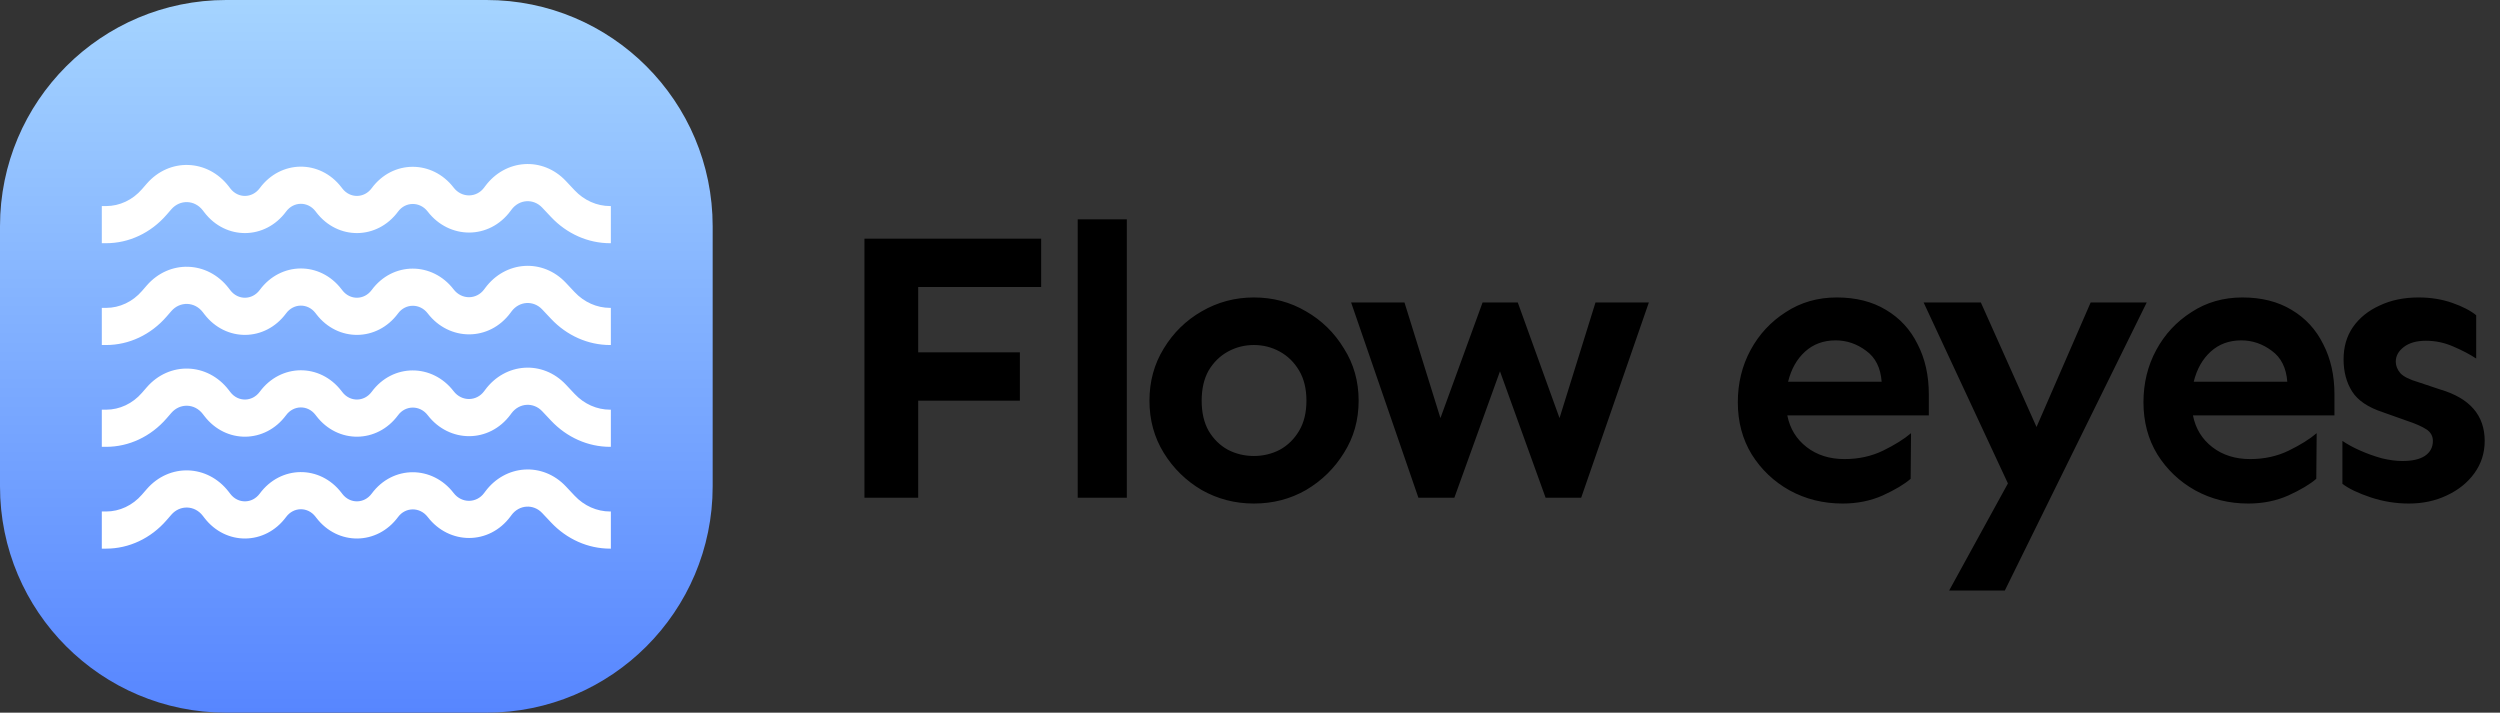 <svg width="221" height="63" viewBox="0 0 221 63" fill="none" xmlns="http://www.w3.org/2000/svg">
<rect x="0" y="0" width="221" height="63" fill="#333333" stroke="none"/>
<path d="M90.158 31.148V35.421H81.169V44H76.418V21.1H92.038V25.372H81.169V31.148H90.158ZM99.611 19.391V44H95.27V19.391H99.611ZM110.841 26.295C112.527 26.295 114.065 26.705 115.455 27.525C116.845 28.323 117.962 29.417 118.805 30.807C119.671 32.174 120.104 33.712 120.104 35.421C120.104 37.13 119.671 38.668 118.805 40.035C117.962 41.402 116.845 42.496 115.455 43.316C114.065 44.114 112.527 44.513 110.841 44.513C109.178 44.513 107.64 44.114 106.227 43.316C104.837 42.496 103.72 41.402 102.877 40.035C102.034 38.668 101.612 37.13 101.612 35.421C101.612 33.712 102.034 32.174 102.877 30.807C103.72 29.417 104.837 28.323 106.227 27.525C107.64 26.705 109.178 26.295 110.841 26.295ZM110.841 30.499C110.021 30.499 109.257 30.693 108.551 31.08C107.845 31.467 107.275 32.026 106.842 32.755C106.432 33.484 106.227 34.373 106.227 35.421C106.227 36.469 106.432 37.358 106.842 38.087C107.275 38.816 107.845 39.374 108.551 39.762C109.257 40.126 110.021 40.309 110.841 40.309C111.661 40.309 112.425 40.126 113.131 39.762C113.837 39.374 114.407 38.816 114.84 38.087C115.273 37.358 115.489 36.469 115.489 35.421C115.489 34.373 115.273 33.484 114.84 32.755C114.407 32.026 113.837 31.467 113.131 31.08C112.425 30.693 111.661 30.499 110.841 30.499ZM145.758 26.739L139.776 44H136.632L132.598 32.823L128.565 44H125.387L119.439 26.739H124.156L127.335 36.959L131.06 26.739H134.171L137.862 36.959L141.041 26.739H145.758ZM162.373 26.295C164.059 26.295 165.506 26.66 166.714 27.389C167.944 28.118 168.879 29.132 169.517 30.431C170.177 31.707 170.508 33.188 170.508 34.874V36.72H157.998C158.226 37.882 158.796 38.816 159.707 39.523C160.618 40.229 161.735 40.582 163.057 40.582C164.31 40.582 165.449 40.331 166.475 39.83C167.5 39.329 168.32 38.816 168.936 38.292L168.901 42.325C168.354 42.804 167.534 43.294 166.44 43.795C165.369 44.273 164.185 44.513 162.886 44.513C161.177 44.513 159.616 44.125 158.203 43.351C156.813 42.576 155.697 41.516 154.854 40.172C154.033 38.828 153.623 37.289 153.623 35.558C153.623 33.871 153.999 32.333 154.751 30.943C155.503 29.553 156.54 28.437 157.861 27.594C159.183 26.728 160.687 26.295 162.373 26.295ZM162.271 30.089C161.2 30.089 160.299 30.419 159.57 31.08C158.841 31.741 158.34 32.63 158.066 33.746H166.338C166.247 32.516 165.791 31.604 164.971 31.012C164.15 30.396 163.25 30.089 162.271 30.089ZM175.107 26.739L180.029 37.745L184.814 26.739H189.77L177.226 52.203H172.304L177.5 42.735L170.048 26.739H175.107ZM198.232 26.295C199.918 26.295 201.365 26.66 202.572 27.389C203.803 28.118 204.737 29.132 205.375 30.431C206.036 31.707 206.366 33.188 206.366 34.874V36.72H193.857C194.085 37.882 194.654 38.816 195.566 39.523C196.477 40.229 197.594 40.582 198.915 40.582C200.168 40.582 201.308 40.331 202.333 39.83C203.359 39.329 204.179 38.816 204.794 38.292L204.76 42.325C204.213 42.804 203.393 43.294 202.299 43.795C201.228 44.273 200.043 44.513 198.744 44.513C197.035 44.513 195.474 44.125 194.062 43.351C192.672 42.576 191.555 41.516 190.712 40.172C189.892 38.828 189.482 37.289 189.482 35.558C189.482 33.871 189.858 32.333 190.61 30.943C191.362 29.553 192.398 28.437 193.72 27.594C195.042 26.728 196.545 26.295 198.232 26.295ZM198.129 30.089C197.058 30.089 196.158 30.419 195.429 31.08C194.7 31.741 194.198 32.63 193.925 33.746H202.196C202.105 32.516 201.65 31.604 200.829 31.012C200.009 30.396 199.109 30.089 198.129 30.089ZM213.803 26.295C214.873 26.295 215.865 26.454 216.776 26.773C217.688 27.092 218.394 27.457 218.895 27.867V31.695C218.348 31.331 217.676 30.977 216.879 30.636C216.104 30.294 215.295 30.123 214.452 30.123C213.632 30.123 212.982 30.305 212.504 30.67C212.025 31.035 211.786 31.467 211.786 31.969C211.786 32.333 211.923 32.675 212.196 32.994C212.47 33.29 212.994 33.552 213.768 33.78L215.717 34.43C218.337 35.204 219.647 36.72 219.647 38.976C219.647 40.047 219.34 41.004 218.724 41.847C218.132 42.667 217.323 43.316 216.298 43.795C215.295 44.273 214.179 44.513 212.948 44.513C211.786 44.513 210.658 44.33 209.564 43.966C208.471 43.601 207.639 43.203 207.069 42.77V38.976C207.502 39.272 208.026 39.557 208.641 39.83C209.257 40.103 209.895 40.331 210.555 40.514C211.216 40.673 211.82 40.753 212.367 40.753C213.233 40.753 213.894 40.605 214.349 40.309C214.828 39.99 215.067 39.545 215.067 38.976C215.067 38.543 214.873 38.201 214.486 37.95C214.099 37.7 213.529 37.449 212.777 37.198L210.658 36.446C209.336 36.013 208.425 35.398 207.924 34.601C207.422 33.803 207.172 32.857 207.172 31.764C207.172 30.67 207.445 29.724 207.992 28.927C208.562 28.106 209.348 27.468 210.35 27.013C211.353 26.534 212.504 26.295 213.803 26.295Z" fill="black"/>
<path d="M0 20C0 8.954 8.954 0 20 0H43C54.046 0 63 8.954 63 20V43C63 54.046 54.046 63 43 63H20C8.954 63 0 54.046 0 43V20Z" fill="url(#paint0_linear_33_1290)"/>
<path fill-rule="evenodd" clip-rule="evenodd" d="M53.934 18.216H54V21.5H53.934C51.983 21.5 50.109 20.668 48.709 19.18L47.932 18.355C47.154 17.528 45.896 17.611 45.215 18.534L45.132 18.646C43.248 21.198 39.71 21.174 37.807 18.699C37.112 17.796 35.843 17.818 35.191 18.701C33.342 21.206 29.863 21.244 27.968 18.779L27.886 18.672C27.206 17.787 25.956 17.8 25.291 18.701C23.442 21.206 19.963 21.244 18.068 18.779L17.925 18.593C17.209 17.661 15.912 17.619 15.146 18.501L14.723 18.988C13.332 20.592 11.4 21.5 9.38 21.5H9V18.216H9.38C10.578 18.216 11.723 17.677 12.548 16.726L12.971 16.239C14.969 13.937 18.352 14.048 20.221 16.478L20.364 16.664C21.044 17.55 22.294 17.536 22.959 16.636C24.808 14.13 28.287 14.092 30.182 16.558L30.264 16.664C30.944 17.55 32.194 17.536 32.858 16.636C34.722 14.112 38.22 14.136 40.102 16.584C40.818 17.515 42.126 17.492 42.798 16.582L42.882 16.469C44.672 14.044 47.978 13.826 50.022 15.998L50.799 16.824C51.639 17.716 52.763 18.216 53.934 18.216ZM53.934 27.216H54V30.5H53.934C51.983 30.5 50.109 29.668 48.709 28.18L47.932 27.355C47.154 26.528 45.896 26.611 45.215 27.534L45.132 27.646C43.248 30.198 39.71 30.174 37.807 27.699C37.112 26.796 35.843 26.818 35.191 27.701C33.342 30.206 29.863 30.244 27.968 27.779L27.886 27.672C27.206 26.787 25.956 26.8 25.291 27.701C23.442 30.206 19.963 30.244 18.068 27.779L17.925 27.593C17.209 26.661 15.912 26.619 15.146 27.501L14.723 27.988C13.332 29.592 11.4 30.5 9.38 30.5H9V27.216H9.38C10.578 27.216 11.723 26.677 12.548 25.726L12.971 25.239C14.969 22.937 18.352 23.048 20.221 25.478L20.364 25.664C21.044 26.55 22.294 26.536 22.959 25.636C24.808 23.13 28.287 23.093 30.182 25.558L30.264 25.664C30.944 26.55 32.194 26.536 32.858 25.636C34.722 23.112 38.22 23.137 40.102 25.584C40.818 26.515 42.126 26.492 42.798 25.582L42.882 25.469C44.672 23.044 47.978 22.826 50.022 24.998L50.799 25.824C51.639 26.716 52.763 27.216 53.934 27.216ZM54 36.216H53.934C52.763 36.216 51.639 35.716 50.799 34.824L50.022 33.998C47.978 31.826 44.672 32.044 42.882 34.469L42.798 34.582C42.126 35.492 40.818 35.515 40.102 34.584C38.22 32.136 34.722 32.112 32.858 34.636C32.194 35.536 30.944 35.55 30.264 34.664L30.182 34.557C28.287 32.093 24.808 32.13 22.959 34.636C22.294 35.536 21.044 35.55 20.364 34.664L20.221 34.478C18.352 32.048 14.969 31.937 12.971 34.239L12.548 34.726C11.723 35.677 10.578 36.216 9.38 36.216H9V39.5H9.38C11.4 39.5 13.332 38.592 14.723 36.988L15.146 36.501C15.912 35.619 17.209 35.661 17.925 36.593L18.068 36.779C19.963 39.244 23.442 39.206 25.291 36.701C25.956 35.8 27.206 35.787 27.886 36.672L27.968 36.779C29.863 39.244 33.342 39.206 35.191 36.701C35.843 35.818 37.112 35.796 37.807 36.699C39.71 39.174 43.248 39.198 45.132 36.646L45.215 36.534C45.896 35.611 47.154 35.528 47.932 36.355L48.709 37.18C50.109 38.668 51.983 39.5 53.934 39.5H54V36.216ZM53.934 45.216H54V48.5H53.934C51.983 48.5 50.109 47.668 48.709 46.18L47.932 45.355C47.154 44.528 45.896 44.611 45.215 45.534L45.132 45.646C43.248 48.198 39.71 48.174 37.807 45.699C37.112 44.796 35.843 44.818 35.191 45.701C33.342 48.206 29.863 48.244 27.968 45.779L27.886 45.672C27.206 44.787 25.956 44.8 25.291 45.701C23.442 48.206 19.963 48.244 18.068 45.779L17.925 45.593C17.209 44.661 15.912 44.619 15.146 45.501L14.723 45.988C13.332 47.592 11.4 48.5 9.38 48.5H9V45.216H9.38C10.578 45.216 11.723 44.677 12.548 43.726L12.971 43.239C14.969 40.937 18.352 41.048 20.221 43.478L20.364 43.664C21.044 44.55 22.294 44.536 22.959 43.636C24.808 41.13 28.287 41.093 30.182 43.557L30.264 43.664C30.944 44.55 32.194 44.536 32.858 43.636C34.722 41.112 38.22 41.136 40.102 43.584C40.818 44.515 42.126 44.492 42.798 43.582L42.882 43.469C44.672 41.044 47.978 40.826 50.022 42.998L50.799 43.824C51.639 44.716 52.763 45.216 53.934 45.216Z" fill="white"/>
<defs>
<linearGradient id="paint0_linear_33_1290" x1="31.5" y1="0" x2="31.5" y2="63" gradientUnits="userSpaceOnUse">
<stop stop-color="#A5D4FF"/>
<stop offset="1" stop-color="#5786FF"/>
</linearGradient>
</defs>
</svg>
